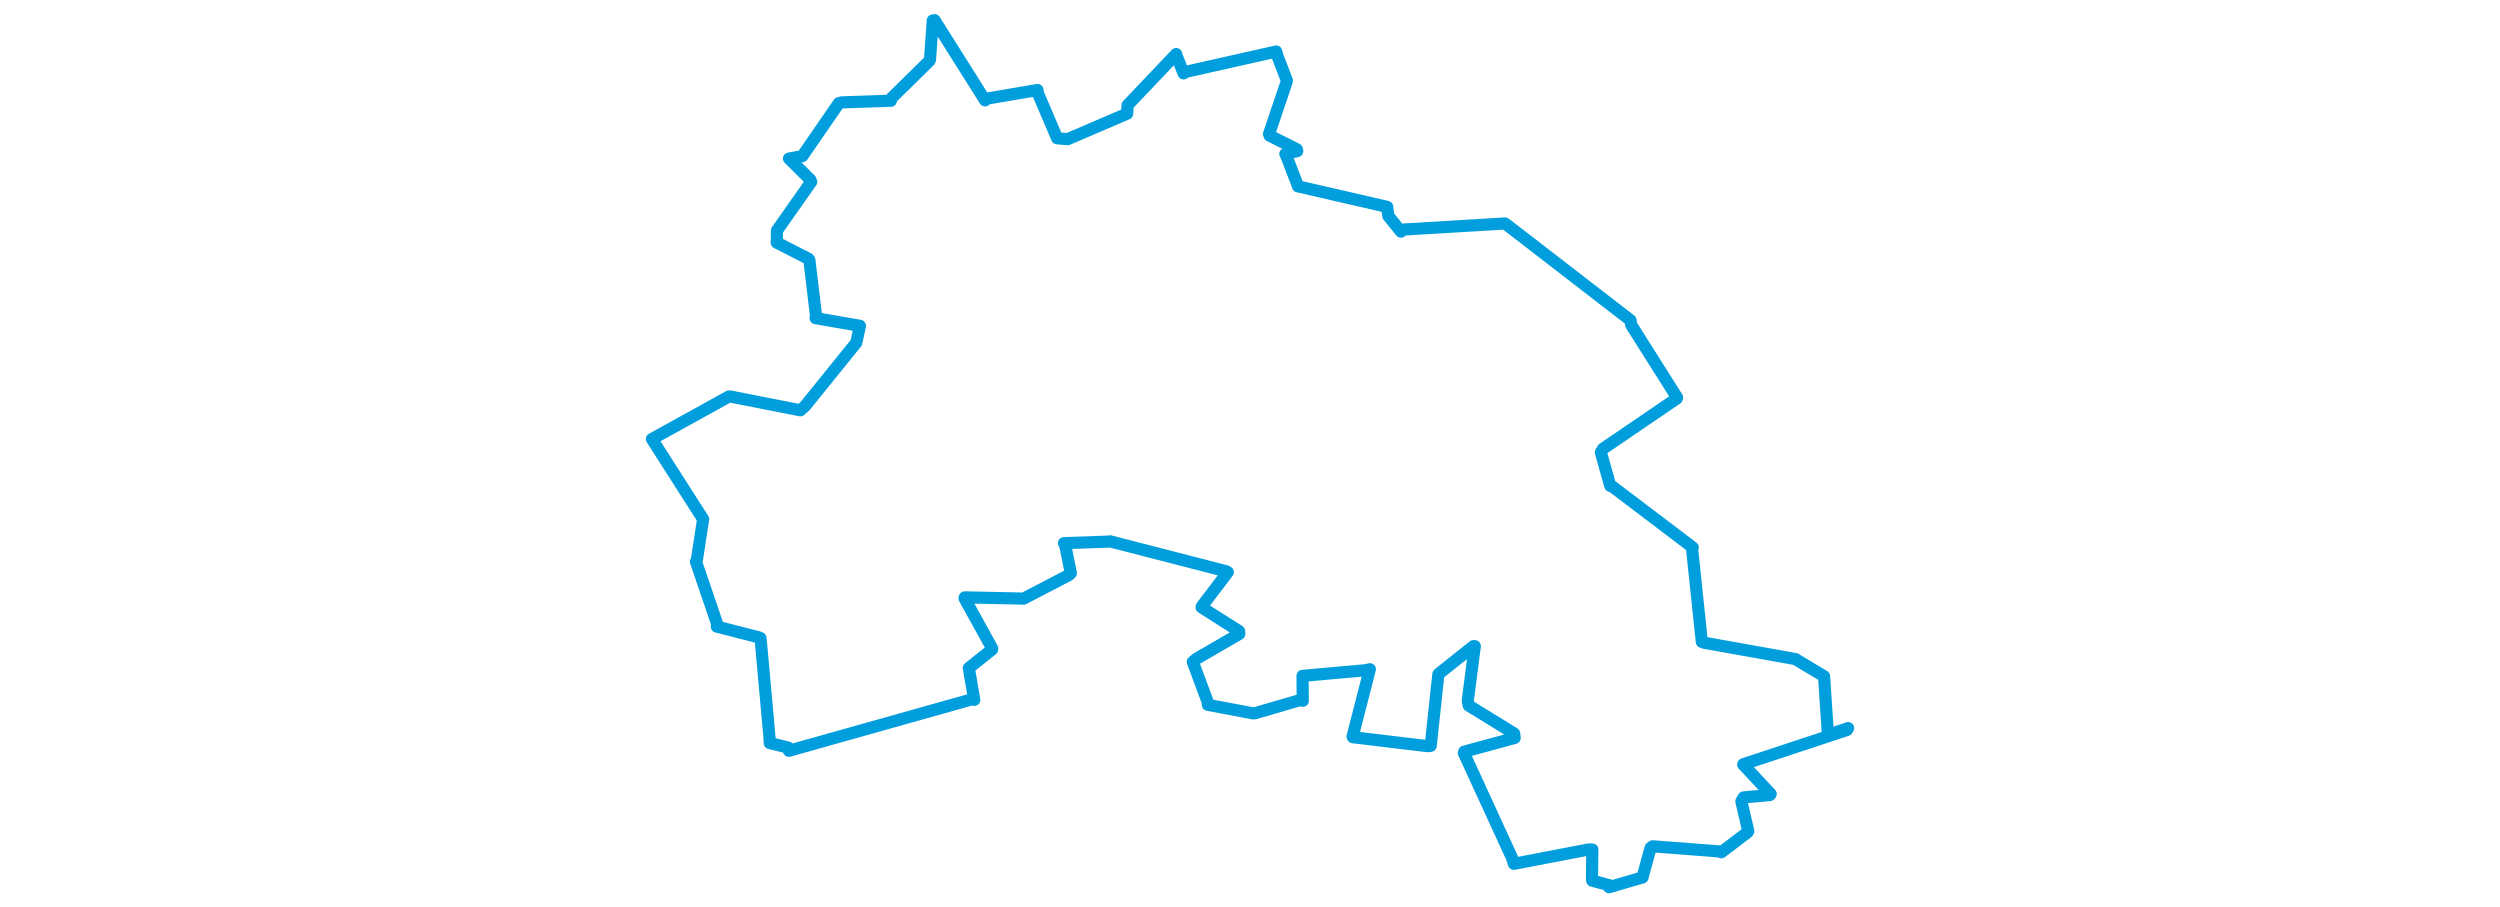 <svg viewBox="0 0 494.584 362.936" width="1000" xmlns="http://www.w3.org/2000/svg">
  <title>Trhové Sviny, okres České Budějovice, Jihočeský kraj, Jihozápad, 37401, Česko</title>
  <desc>Geojson of Trhové Sviny, okres České Budějovice, Jihočeský kraj, Jihozápad, 37401, Česko</desc>
  <polygon points="8.053,175.619 28.102,206.979 28.552,207.672 25.94,224.644 25.682,224.674 34.408,250.313 34.029,250.634 50.814,254.932 51.513,255.273 55.121,295.393 55.193,297.226 62.512,299.01 62.864,300.312 136.205,279.682 137.002,279.944 135.023,268.437 134.811,267.218 144.146,259.777 144.197,259.421 133.102,239.323 133.202,238.947 156.402,239.432 156.622,239.491 174.865,230.019 175.635,229.301 173.275,217.585 172.883,217.264 190.563,216.644 191.302,216.526 237.617,228.466 238.408,228.874 228.137,242.388 227.912,242.936 242.923,252.459 242.994,253.579 225.87,263.511 224.42,264.762 230.561,281.302 230.428,281.923 248.438,285.338 249.367,285.273 267.169,280.069 268.409,280.305 268.311,271.765 268.315,270.341 293.211,268.13 295.233,267.704 288.322,294.636 288.466,294.885 318.21,298.459 319.564,298.334 322.615,269.918 322.689,269.605 336.702,258.446 337.217,258.461 334.388,280.356 334.806,282.237 352.944,293.393 353.161,295.182 332.981,300.666 332.827,301.178 352.154,343.275 352.855,345.533 382.577,339.814 384.227,339.815 384.078,351.617 384.185,352.269 390.919,354.062 390.914,354.883 403.703,351.136 404.266,351.009 407.515,339.168 408.373,338.524 434.809,340.546 435.799,340.912 446.233,332.99 446.605,332.47 443.835,320.519 444.742,318.964 455.215,318.03 455.57,317.592 444.559,305.823 444.638,305.699 486.084,291.999 486.531,291.235 481.405,292.997 478.442,293.557 476.947,270.937 476.892,270.495 466.063,264.008 465.545,263.637 428.875,257.078 428.022,256.726 424.15,219.817 424.375,218.968 391.626,194.149 391.403,194.353 387.632,180.951 388.512,179.494 418.027,159.38 418.098,158.979 399.754,129.945 399.531,128.14 349.775,89.728 349.236,89.392 308.174,91.851 307.686,92.655 302.619,86.386 302.164,82.751 267.048,74.665 266.532,74.575 261.789,62.224 261.424,61.575 266.202,60.442 265.998,59.692 255.114,54.231 254.908,53.564 261.745,33.348 262.063,32.275 258.182,22.134 257.774,20.601 221.333,28.804 220.726,29.356 217.834,22.02 217.763,21.63 198.32,42.084 198.157,45.455 174.37,55.659 170.148,55.322 162.112,36.489 162.3,36.006 142.154,39.43 141.325,40.144 121.108,8.053 120.394,8.211 119.291,23.805 119.105,24.306 103.208,39.927 103.649,40.293 83.937,40.952 82.824,41.279 68.227,62.455 62.899,63.423 71.424,71.89 71.771,72.738 58.087,92.191 57.996,97.033 70.701,103.532 71.029,103.972 73.693,126.207 73.536,127.261 91.262,130.331 89.821,137.066 69.407,162.312 67.415,164.119 39.669,158.658 38.886,158.587 8.053,175.619" stroke="#009edd" stroke-width="4.858px" fill="none" stroke-linejoin="round" vector-effect="non-scaling-stroke"></polygon>
</svg>
